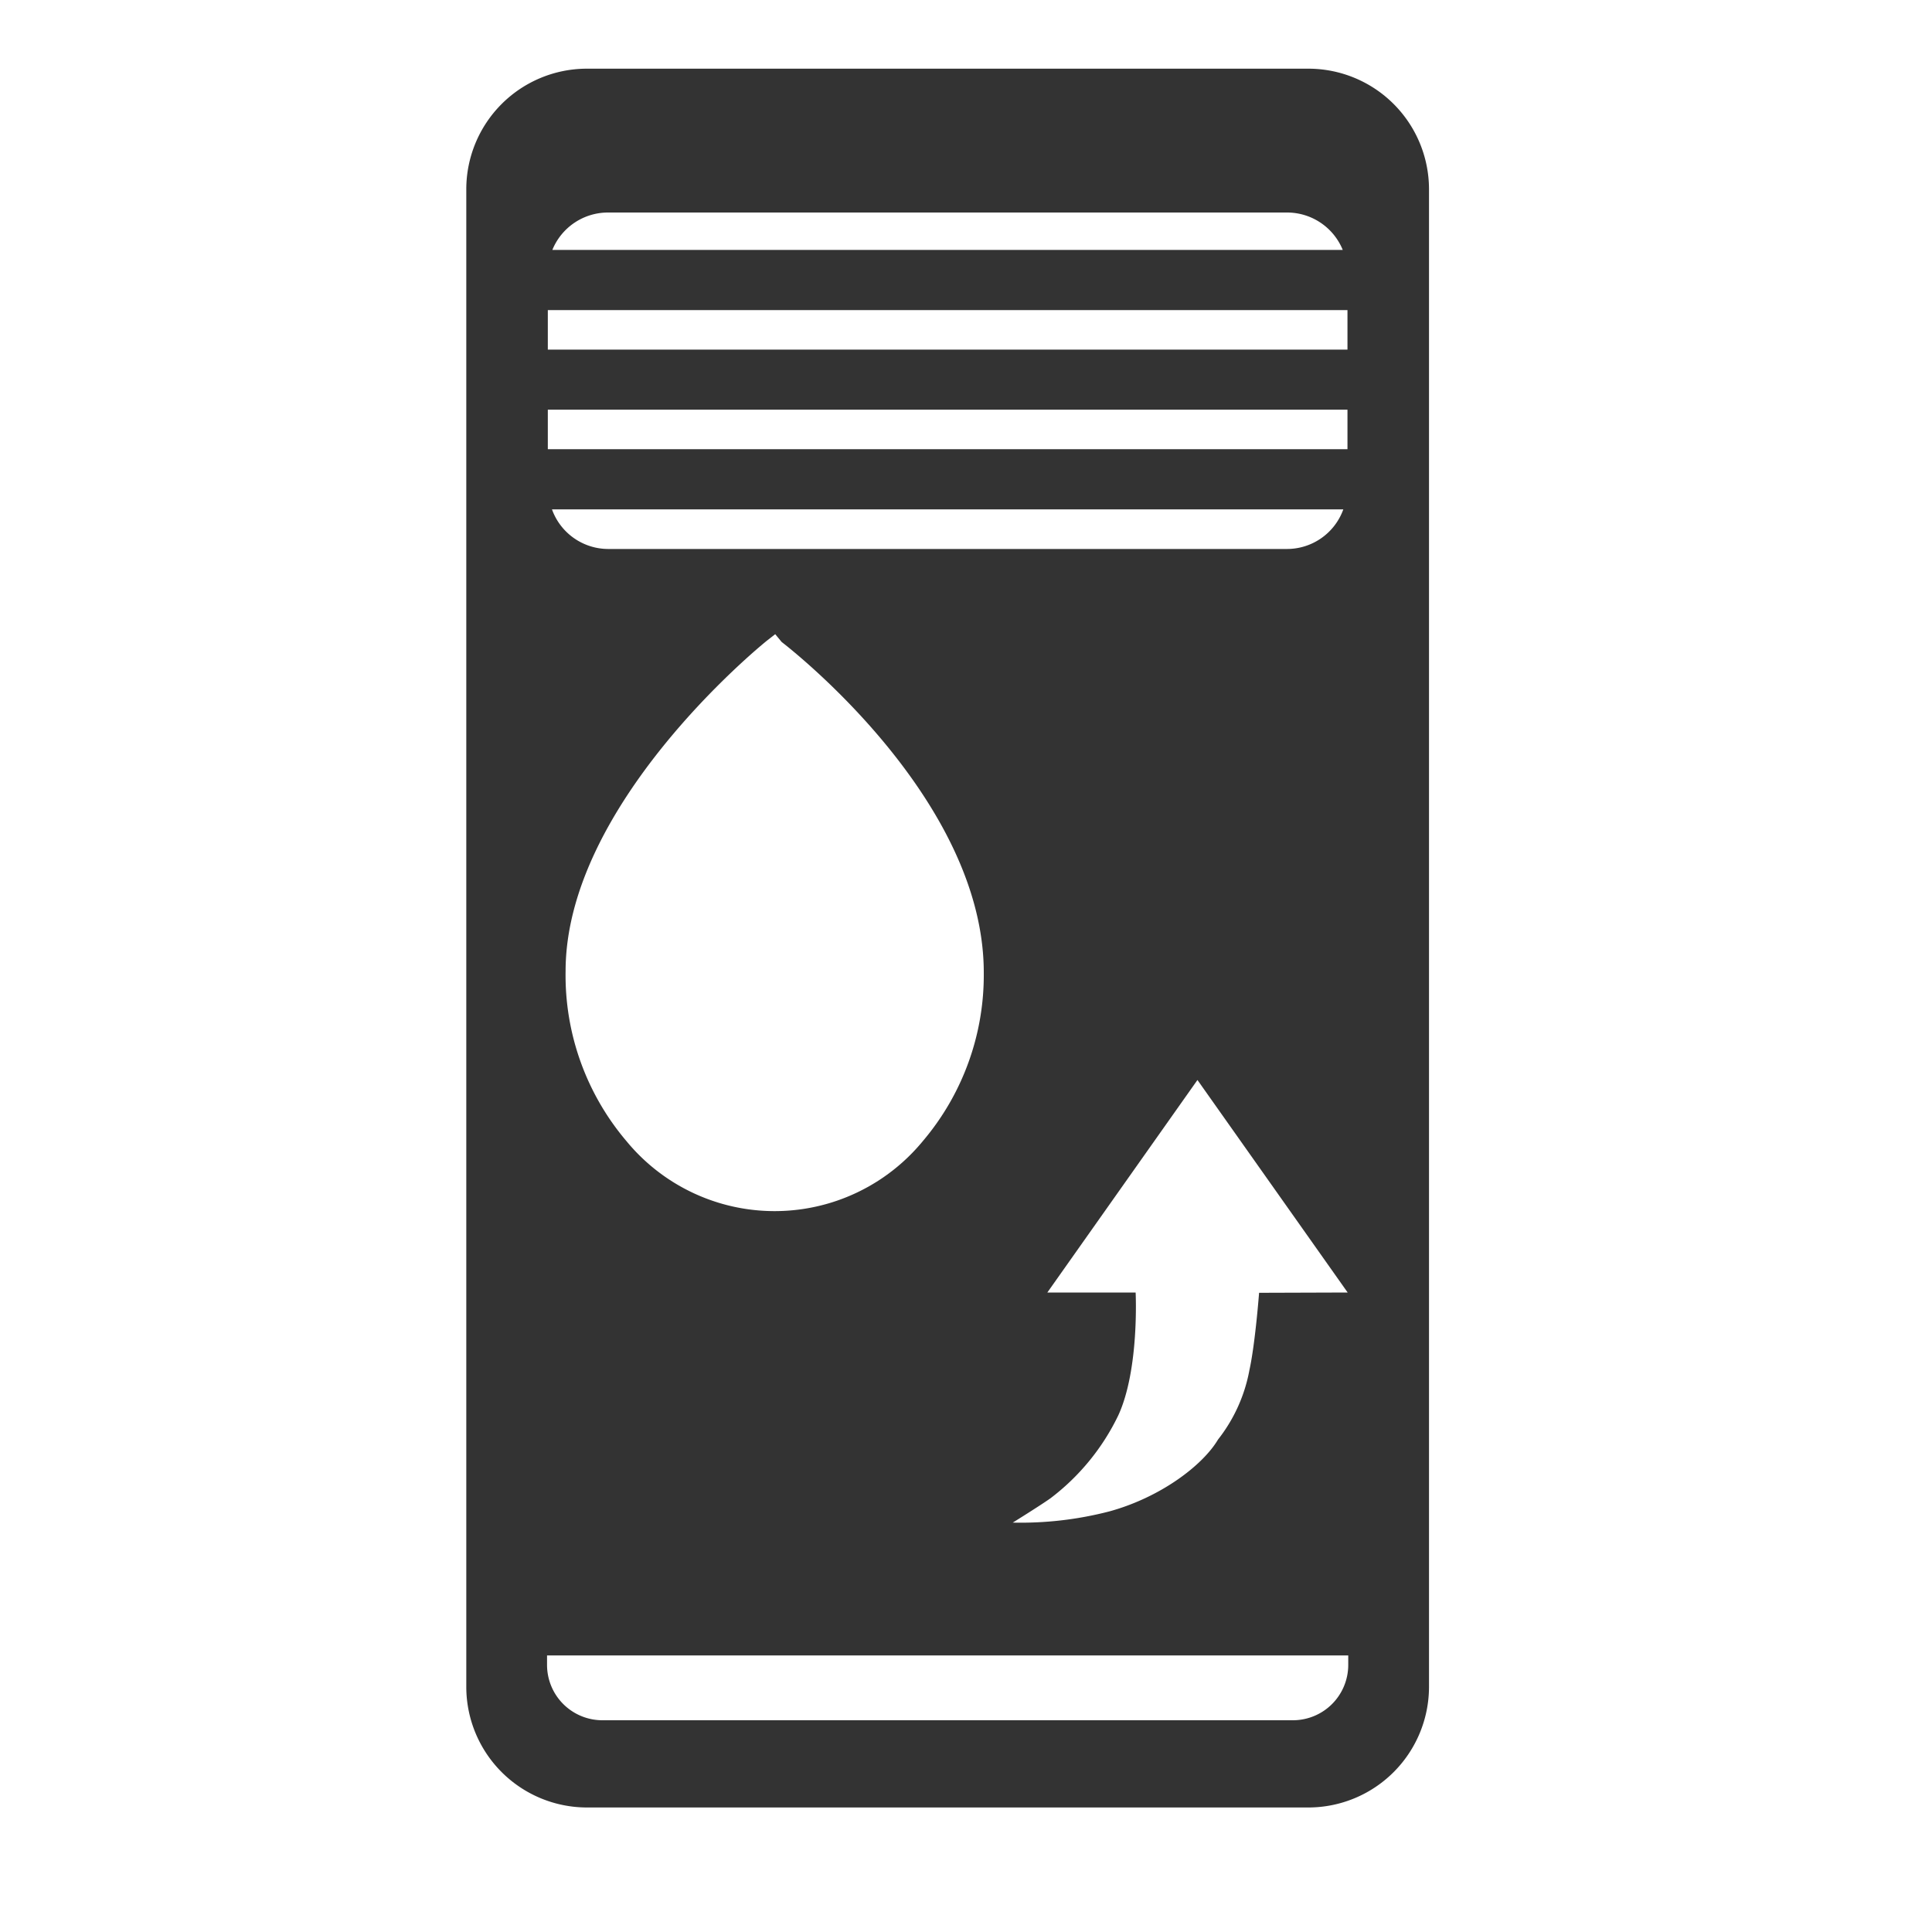 <svg id="图标" xmlns="http://www.w3.org/2000/svg" viewBox="0 0 200 200"><defs><style>.cls-1{fill:#333;}</style></defs><path class="cls-1" d="M135.47,7.11H60.73A12.49,12.49,0,0,0,48.27,19.56V174.65a12.5,12.5,0,0,0,12.46,12.46h74.74a12.5,12.5,0,0,0,12.46-12.46V19.56A12.49,12.49,0,0,0,135.47,7.11ZM62.94,22h70.32A6.22,6.22,0,0,1,139,25.87H57.18A6.22,6.22,0,0,1,62.94,22ZM56.71,32.1h82.78v4.09H56.71Zm0,10.31h82.78V46.5H56.71Zm6.23,14.42a6.2,6.2,0,0,1-5.8-4.1h81.92a6.2,6.2,0,0,1-5.8,4.1Zm38.9,43.85a26.57,26.57,0,0,1-6.32,17.46,19.86,19.86,0,0,1-30.66,0,26.52,26.52,0,0,1-6.31-17.6c0-17.18,20-33.55,20.88-34.25l.82-.64.67.81C81.79,67.13,101.84,82.71,101.84,100.68Zm37.73,71.69a5.73,5.73,0,0,1-5.71,5.71H62.34a5.73,5.73,0,0,1-5.71-5.71v-1h82.94Zm-9.23-38.54s-.4,5.27-1,8a16.44,16.44,0,0,1-3.25,7.19c-1.62,2.72-6,6-11.25,7.44a36.62,36.62,0,0,1-10,1.16s2.9-1.8,3.92-2.53a23.63,23.63,0,0,0,7-8.56c2.2-4.77,1.8-12.73,1.8-12.73h-9.14l15.54-22,15.55,22Z"/></svg>